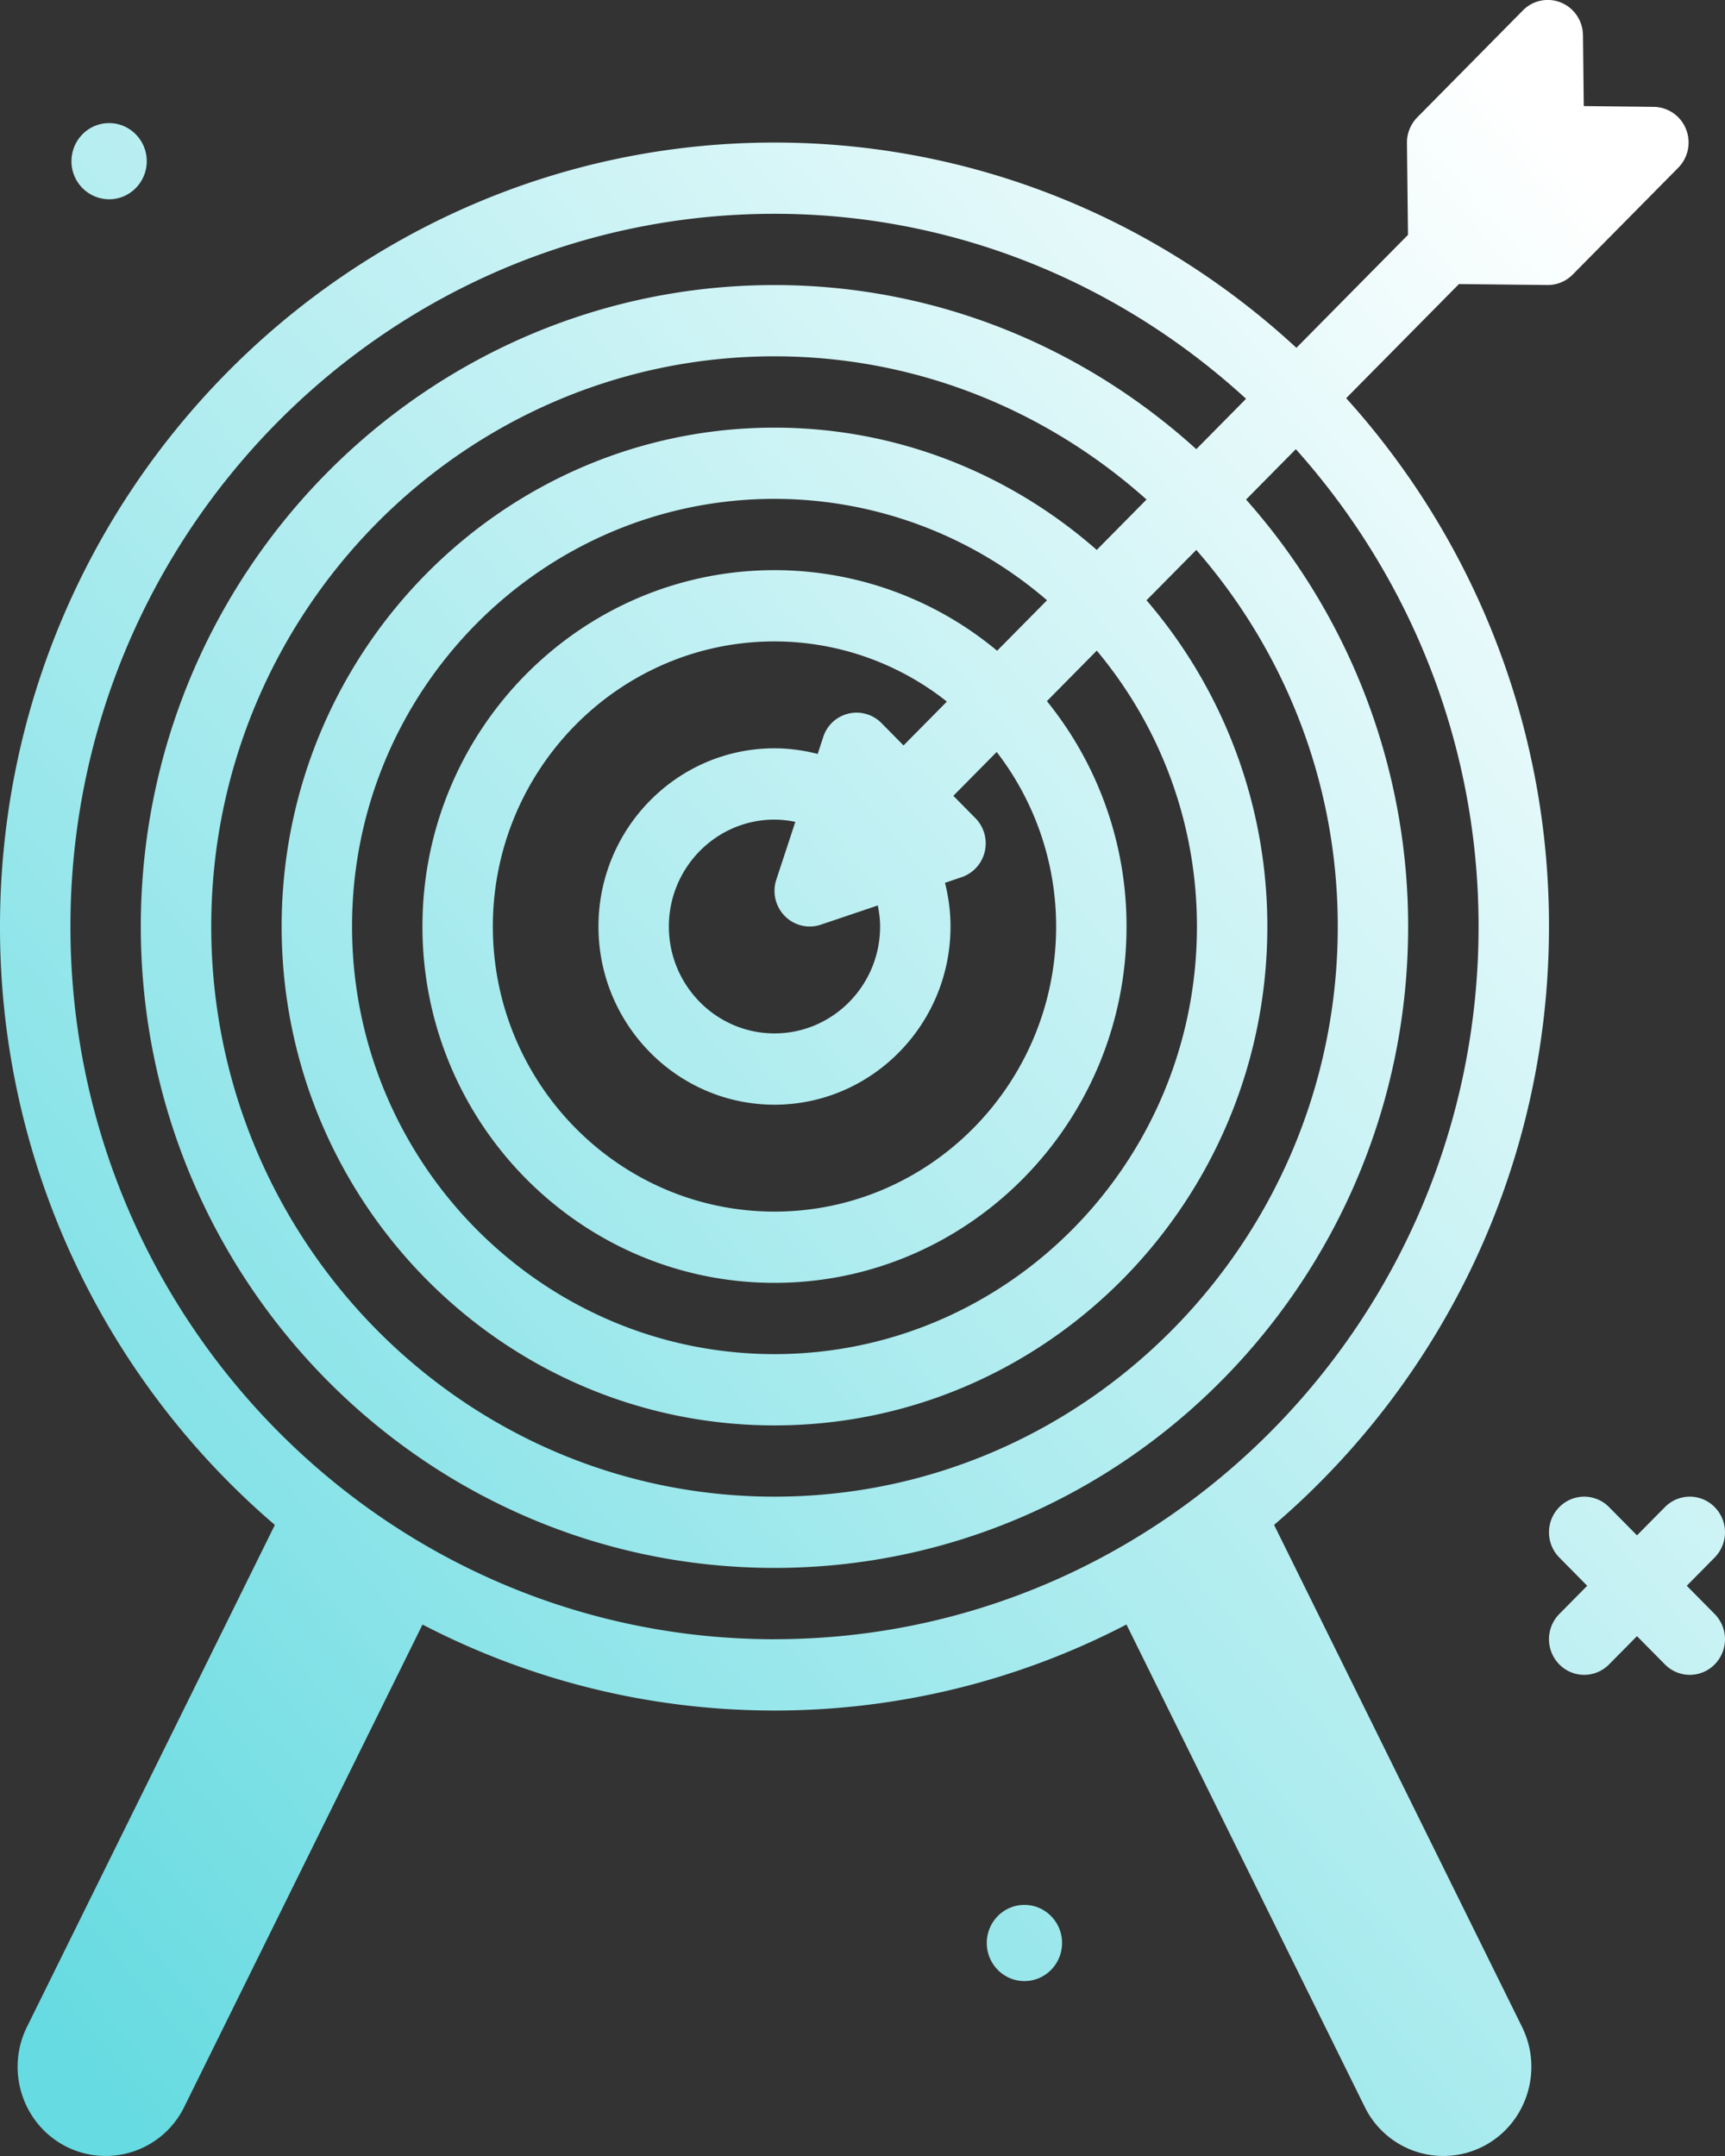 <svg width="48" height="60" fill="none" xmlns="http://www.w3.org/2000/svg"><rect width="100%" height="100%" fill="#333333" stroke="none"/><path d="M1.989 4.486c0-.586.469-1.06 1.047-1.06s1.047.475 1.047 1.06c0 .585-.469 1.06-1.047 1.06a1.054 1.054 0 01-1.047-1.06zm26.517 48.526c-.579 0-1.048.475-1.048 1.06 0 .585.469 1.06 1.048 1.06.578 0 1.047-.475 1.047-1.06 0-.585-.47-1.06-1.047-1.06zm13.848 3.4c.604 1.223.112 2.715-1.095 3.326a2.434 2.434 0 01-3.286-1.109l-6.628-13.42a21.198 21.198 0 01-9.794 2.394c-3.526 0-6.853-.867-9.794-2.393L5.129 58.629a2.434 2.434 0 01-3.284 1.11c-1.21-.612-1.7-2.104-1.097-3.328l6.9-13.973A21.884 21.884 0 010 25.785C0 13.755 9.668 3.967 21.551 3.967c5.59 0 10.689 2.167 14.523 5.713l3.105-3.144-.029-2.557a.998.998 0 01.287-.713L42.376.29a.97.97 0 011.062-.218c.365.15.605.508.61.907l.022 1.973 1.949.022a.98.98 0 01.895.618 1 1 0 01-.214 1.075l-2.939 2.975a.975.975 0 01-.692.29h-.012l-2.46-.027-3.138 3.176a21.883 21.883 0 015.643 14.703c0 6.67-2.975 12.647-7.649 16.653l6.901 13.973zM21.551 45.618c10.803 0 19.592-8.898 19.592-19.834 0-5.112-1.937-9.763-5.085-13.284l-1.385 1.402a17.88 17.88 0 014.51 11.882c0 9.843-7.91 17.85-17.632 17.85-9.722 0-17.633-8.007-17.633-17.85 0-9.843 7.91-17.851 17.633-17.851 4.51 0 8.615 1.737 11.737 4.567l1.385-1.402C31.194 7.91 26.6 5.95 21.55 5.95c-10.802 0-19.59 8.898-19.59 19.835 0 10.936 8.789 19.834 19.592 19.834zm2.875-20.42l-1.585.535a.972.972 0 01-1.003-.24 1 1 0 01-.236-1.014l.529-1.607a2.907 2.907 0 00-.58-.063c-1.62 0-2.939 1.335-2.939 2.975 0 1.64 1.319 2.975 2.94 2.975 1.62 0 2.938-1.334 2.938-2.975 0-.2-.026-.394-.064-.586zm.716-4.453l1.206-1.22a7.73 7.73 0 00-4.797-1.675c-4.321 0-7.837 3.56-7.837 7.934 0 4.375 3.516 7.934 7.837 7.934s7.837-3.56 7.837-7.934a7.95 7.95 0 00-1.654-4.857l-1.206 1.22.614.622a1 1 0 01.26.929.988.988 0 01-.643.713l-.464.157c.099.395.154.8.154 1.216 0 2.734-2.198 4.959-4.898 4.959-2.7 0-4.898-2.225-4.898-4.959 0-2.734 2.197-4.959 4.898-4.959.411 0 .812.057 1.202.157l.154-.47a.973.973 0 011.622-.388l.613.621zm3.992-4.04a11.611 11.611 0 00-7.583-2.822c-6.482 0-11.755 5.339-11.755 11.9 0 6.563 5.273 11.901 11.755 11.901 6.482 0 11.755-5.338 11.755-11.9 0-2.925-1.052-5.602-2.787-7.677l-1.388 1.405a9.943 9.943 0 012.216 6.272c0 5.469-4.395 9.917-9.796 9.917s-9.796-4.448-9.796-9.917c0-5.468 4.395-9.917 9.796-9.917a9.67 9.67 0 016.195 2.243l1.388-1.405zm2.769-2.804c-2.764-2.471-6.383-3.985-10.352-3.985-8.642 0-15.673 7.119-15.673 15.868 0 8.75 7.03 15.867 15.673 15.867 8.642 0 15.674-7.118 15.674-15.867 0-4.019-1.495-7.682-3.937-10.48l-1.385 1.401a13.911 13.911 0 013.362 9.079c0 7.656-6.152 13.884-13.714 13.884S7.837 33.441 7.837 25.785c0-7.656 6.152-13.884 13.714-13.884 3.43 0 6.56 1.29 8.967 3.403l1.385-1.402zm15.033 30.23l.777-.787a1 1 0 000-1.402.97.97 0 00-1.385 0l-.777.786-.777-.786a.97.97 0 00-1.385 0 1 1 0 000 1.402l.777.787-.777.786a1 1 0 000 1.402.97.97 0 001.385 0l.777-.786.777.786a.97.97 0 001.385 0 1 1 0 000-1.402l-.777-.786z" fill="url(#paint0_linear)"/><defs><linearGradient id="paint0_linear" x1="-2.513" y1="51.917" x2="47.839" y2="9.295" gradientUnits="userSpaceOnUse"><stop stop-color="#66DBE1"/><stop offset="1" stop-color="#fff"/></linearGradient></defs></svg>
